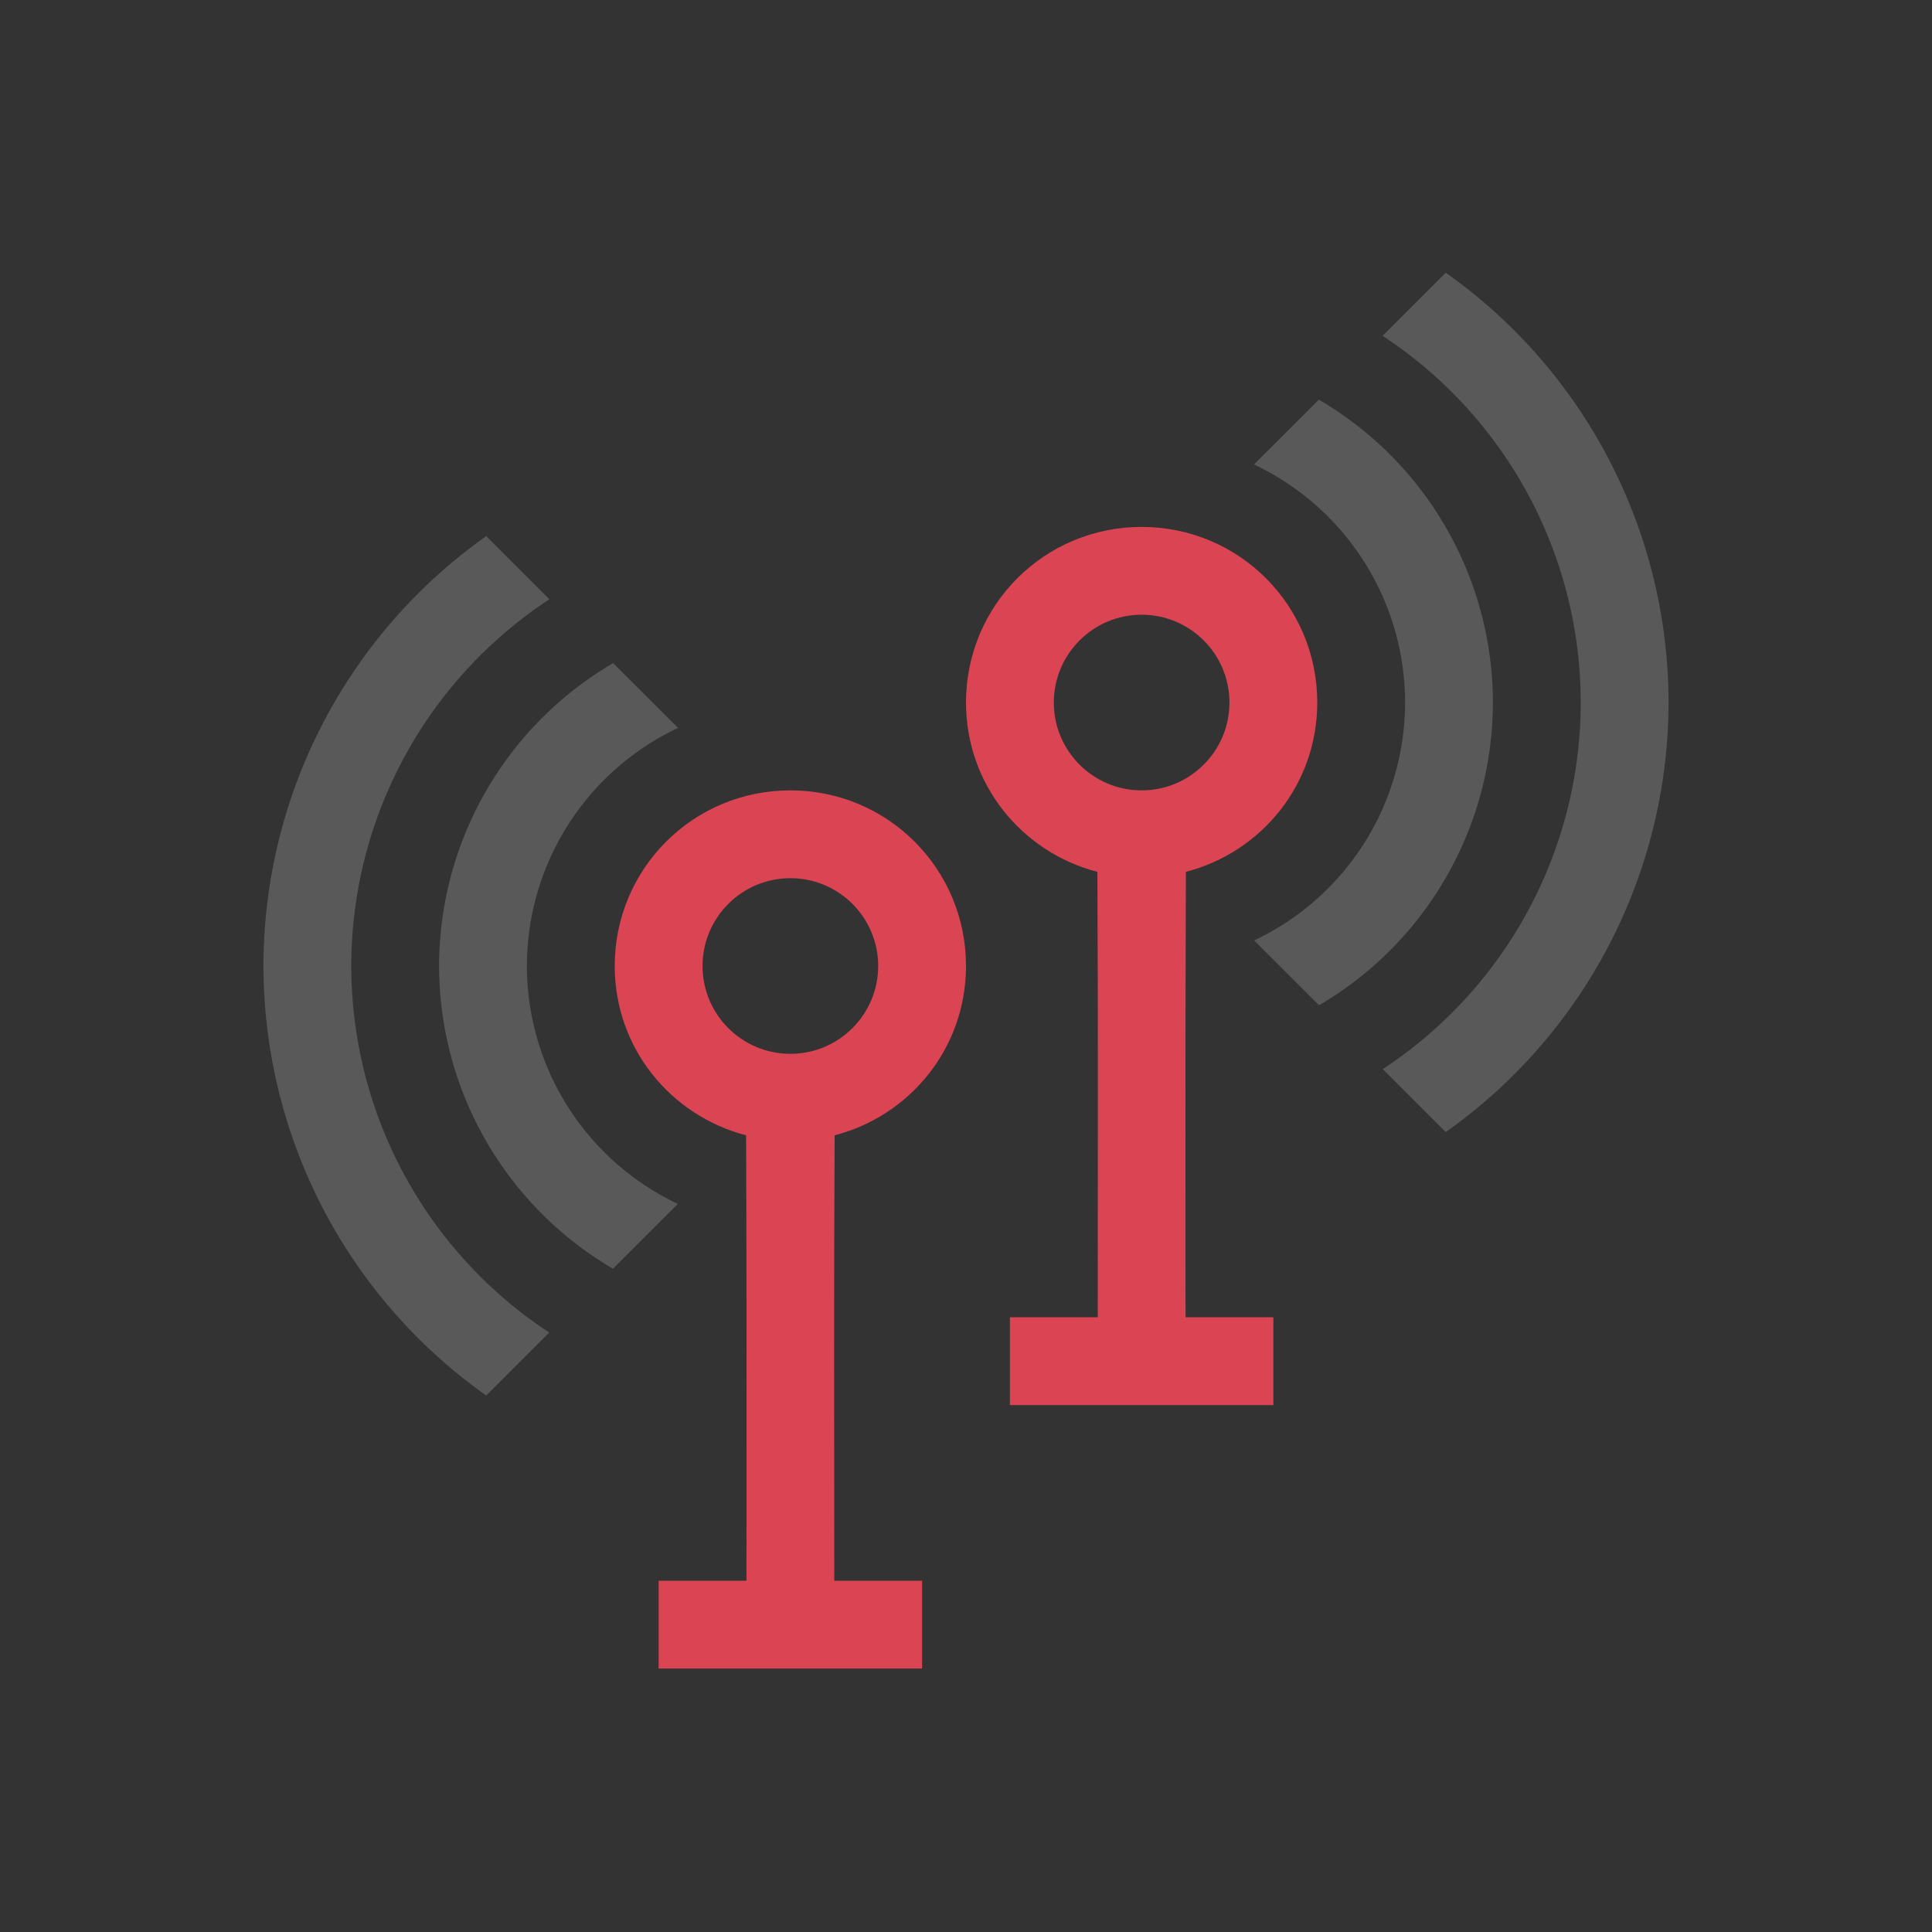 <?xml version="1.0" encoding="UTF-8" standalone="no"?>
<!-- Created with Inkscape (http://www.inkscape.org/) -->

<svg
   xmlns:dc="http://purl.org/dc/elements/1.1/"
   xmlns:cc="http://creativecommons.org/ns#"
   xmlns:rdf="http://www.w3.org/1999/02/22-rdf-syntax-ns#"
   xmlns:svg="http://www.w3.org/2000/svg"
   xmlns="http://www.w3.org/2000/svg"
   xmlns:sodipodi="http://sodipodi.sourceforge.net/DTD/sodipodi-0.dtd"
   xmlns:inkscape="http://www.inkscape.org/namespaces/inkscape"
   width="22"
   height="22"
   id="svg3869"
   version="1.1"
   inkscape:version="0.91 r13725"
   sodipodi:docname="knemo-wireless-error.svg">
  <rect width="100%" height="100%" fill="#333333" stroke="none"/>
  <defs
     id="defs3871" />
  <sodipodi:namedview
     id="base"
     pagecolor="#ffffff"
     bordercolor="#666666"
     borderopacity="1.0"
     inkscape:pageopacity="0.0"
     inkscape:pageshadow="2"
     inkscape:zoom="32.000001"
     inkscape:cx="9.7625317"
     inkscape:cy="9.7635254"
     inkscape:document-units="px"
     inkscape:current-layer="layer1"
     showgrid="true"
     fit-margin-top="0"
     fit-margin-left="0"
     fit-margin-right="0"
     fit-margin-bottom="0"
     inkscape:window-width="1920"
     inkscape:window-height="1145"
     inkscape:window-x="-2"
     inkscape:window-y="-3"
     inkscape:window-maximized="1"
     inkscape:showpageshadow="false"
     showguides="true">
    <inkscape:grid
       type="xygrid"
       id="grid4132" />
    <sodipodi:guide
       position="2,20"
       orientation="18,0"
       id="guide4138" />
    <sodipodi:guide
       position="2,2"
       orientation="0,18"
       id="guide4140" />
    <sodipodi:guide
       position="20,2"
       orientation="-18,0"
       id="guide4142" />
    <sodipodi:guide
       position="20,20"
       orientation="0,-18"
       id="guide4144" />
    <sodipodi:guide
       position="3,19"
       orientation="16,0"
       id="guide4147" />
    <sodipodi:guide
       position="3,3"
       orientation="0,16"
       id="guide4149" />
    <sodipodi:guide
       position="19,3"
       orientation="-16,0"
       id="guide4151" />
    <sodipodi:guide
       position="19,19"
       orientation="0,-16"
       id="guide4153" />
  </sodipodi:namedview>
  <g
     inkscape:label="Layer 1"
     inkscape:groupmode="layer"
     id="layer1"
     transform="translate(-326,-534.362)">
    <g
       id="g4220"
       transform="translate(1,0)">
      <path
         sodipodi:nodetypes="ssccccccccsssssss"
         inkscape:connector-curvature="0"
         id="rect4155-9-5-4-1-1"
         d="m 334,543.362 c -1.108,0 -2,0.892 -2,2 0,0.933 0.635,1.704 1.496,1.928 0.007,2.014 0.005,3.047 0.004,5.072 l -1,0 0,1 3,0 0,-1 -1,0 c 4.1e-4,-2.025 -0.006,-3.06 0.004,-5.072 0.86,-0.223 1.496,-0.995 1.496,-1.928 0,-1.108 -0.892,-2 -2,-2 z m 0,1 c 0.552,0 1,0.448 1,1 0,0.552 -0.448,1 -1,1 -0.552,0 -1,-0.448 -1,-1 0,-0.552 0.448,-1 1,-1 z"
         style="opacity:1;fill:#da4453;fill-opacity:1;stroke:none" />
      <path
         id="path4148-7"
         transform="translate(326,534.362)"
         d="M 4.537,6.105 A 6,6 0 0 0 2,11 6,6 0 0 0 4.537,15.891 L 5.254,15.174 A 5,5 0 0 1 3,11 5,5 0 0 1 5.256,6.824 l -0.719,-0.719 z"
         style="opacity:0.2;fill:#f2f2f2;fill-opacity:1"
         inkscape:connector-curvature="0" />
      <path
         id="path4148"
         transform="translate(326,534.362)"
         d="M 5.982,7.551 A 4,4 0 0 0 4,11 4,4 0 0 0 5.98,14.447 L 6.719,13.709 A 3,3 0 0 1 5,11 3,3 0 0 1 6.721,8.289 L 5.982,7.551 Z"
         style="opacity:0.2;fill:#f2f2f2;fill-opacity:1"
         inkscape:connector-curvature="0" />
    </g>
    <g
       transform="matrix(-1,0,0,1,673,-3)"
       id="g4220-2">
      <path
         sodipodi:nodetypes="ssccccccccsssssss"
         inkscape:connector-curvature="0"
         id="rect4155-9-5-4-1-1-8"
         d="m 334,543.362 c -1.108,0 -2,0.892 -2,2 0,0.933 0.635,1.704 1.496,1.928 0.007,2.014 0.005,3.047 0.004,5.072 l -1,0 0,1 3,0 0,-1 -1,0 c 4.1e-4,-2.025 -0.006,-3.06 0.004,-5.072 0.86,-0.223 1.496,-0.995 1.496,-1.928 0,-1.108 -0.892,-2 -2,-2 z m 0,1 c 0.552,0 1,0.448 1,1 0,0.552 -0.448,1 -1,1 -0.552,0 -1,-0.448 -1,-1 0,-0.552 0.448,-1 1,-1 z"
         style="opacity:1;fill:#da4453;fill-opacity:1;stroke:none" />
      <path
         inkscape:connector-curvature="0"
         id="path4148-7-9"
         transform="translate(326,534.362)"
         d="M 4.537,6.105 A 6,6 0 0 0 2,11 6,6 0 0 0 4.537,15.891 L 5.254,15.174 A 5,5 0 0 1 3,11 5,5 0 0 1 5.256,6.824 l -0.719,-0.719 z"
         style="opacity:0.2;fill:#f2f2f2;fill-opacity:1" />
      <path
         inkscape:connector-curvature="0"
         id="path4148-6"
         transform="translate(326,534.362)"
         d="M 5.982,7.551 A 4,4 0 0 0 4,11 4,4 0 0 0 5.98,14.447 L 6.719,13.709 A 3,3 0 0 1 5,11 3,3 0 0 1 6.721,8.289 L 5.982,7.551 Z"
         style="opacity:0.2;fill:#f2f2f2;fill-opacity:1" />
    </g>
  </g>
</svg>
